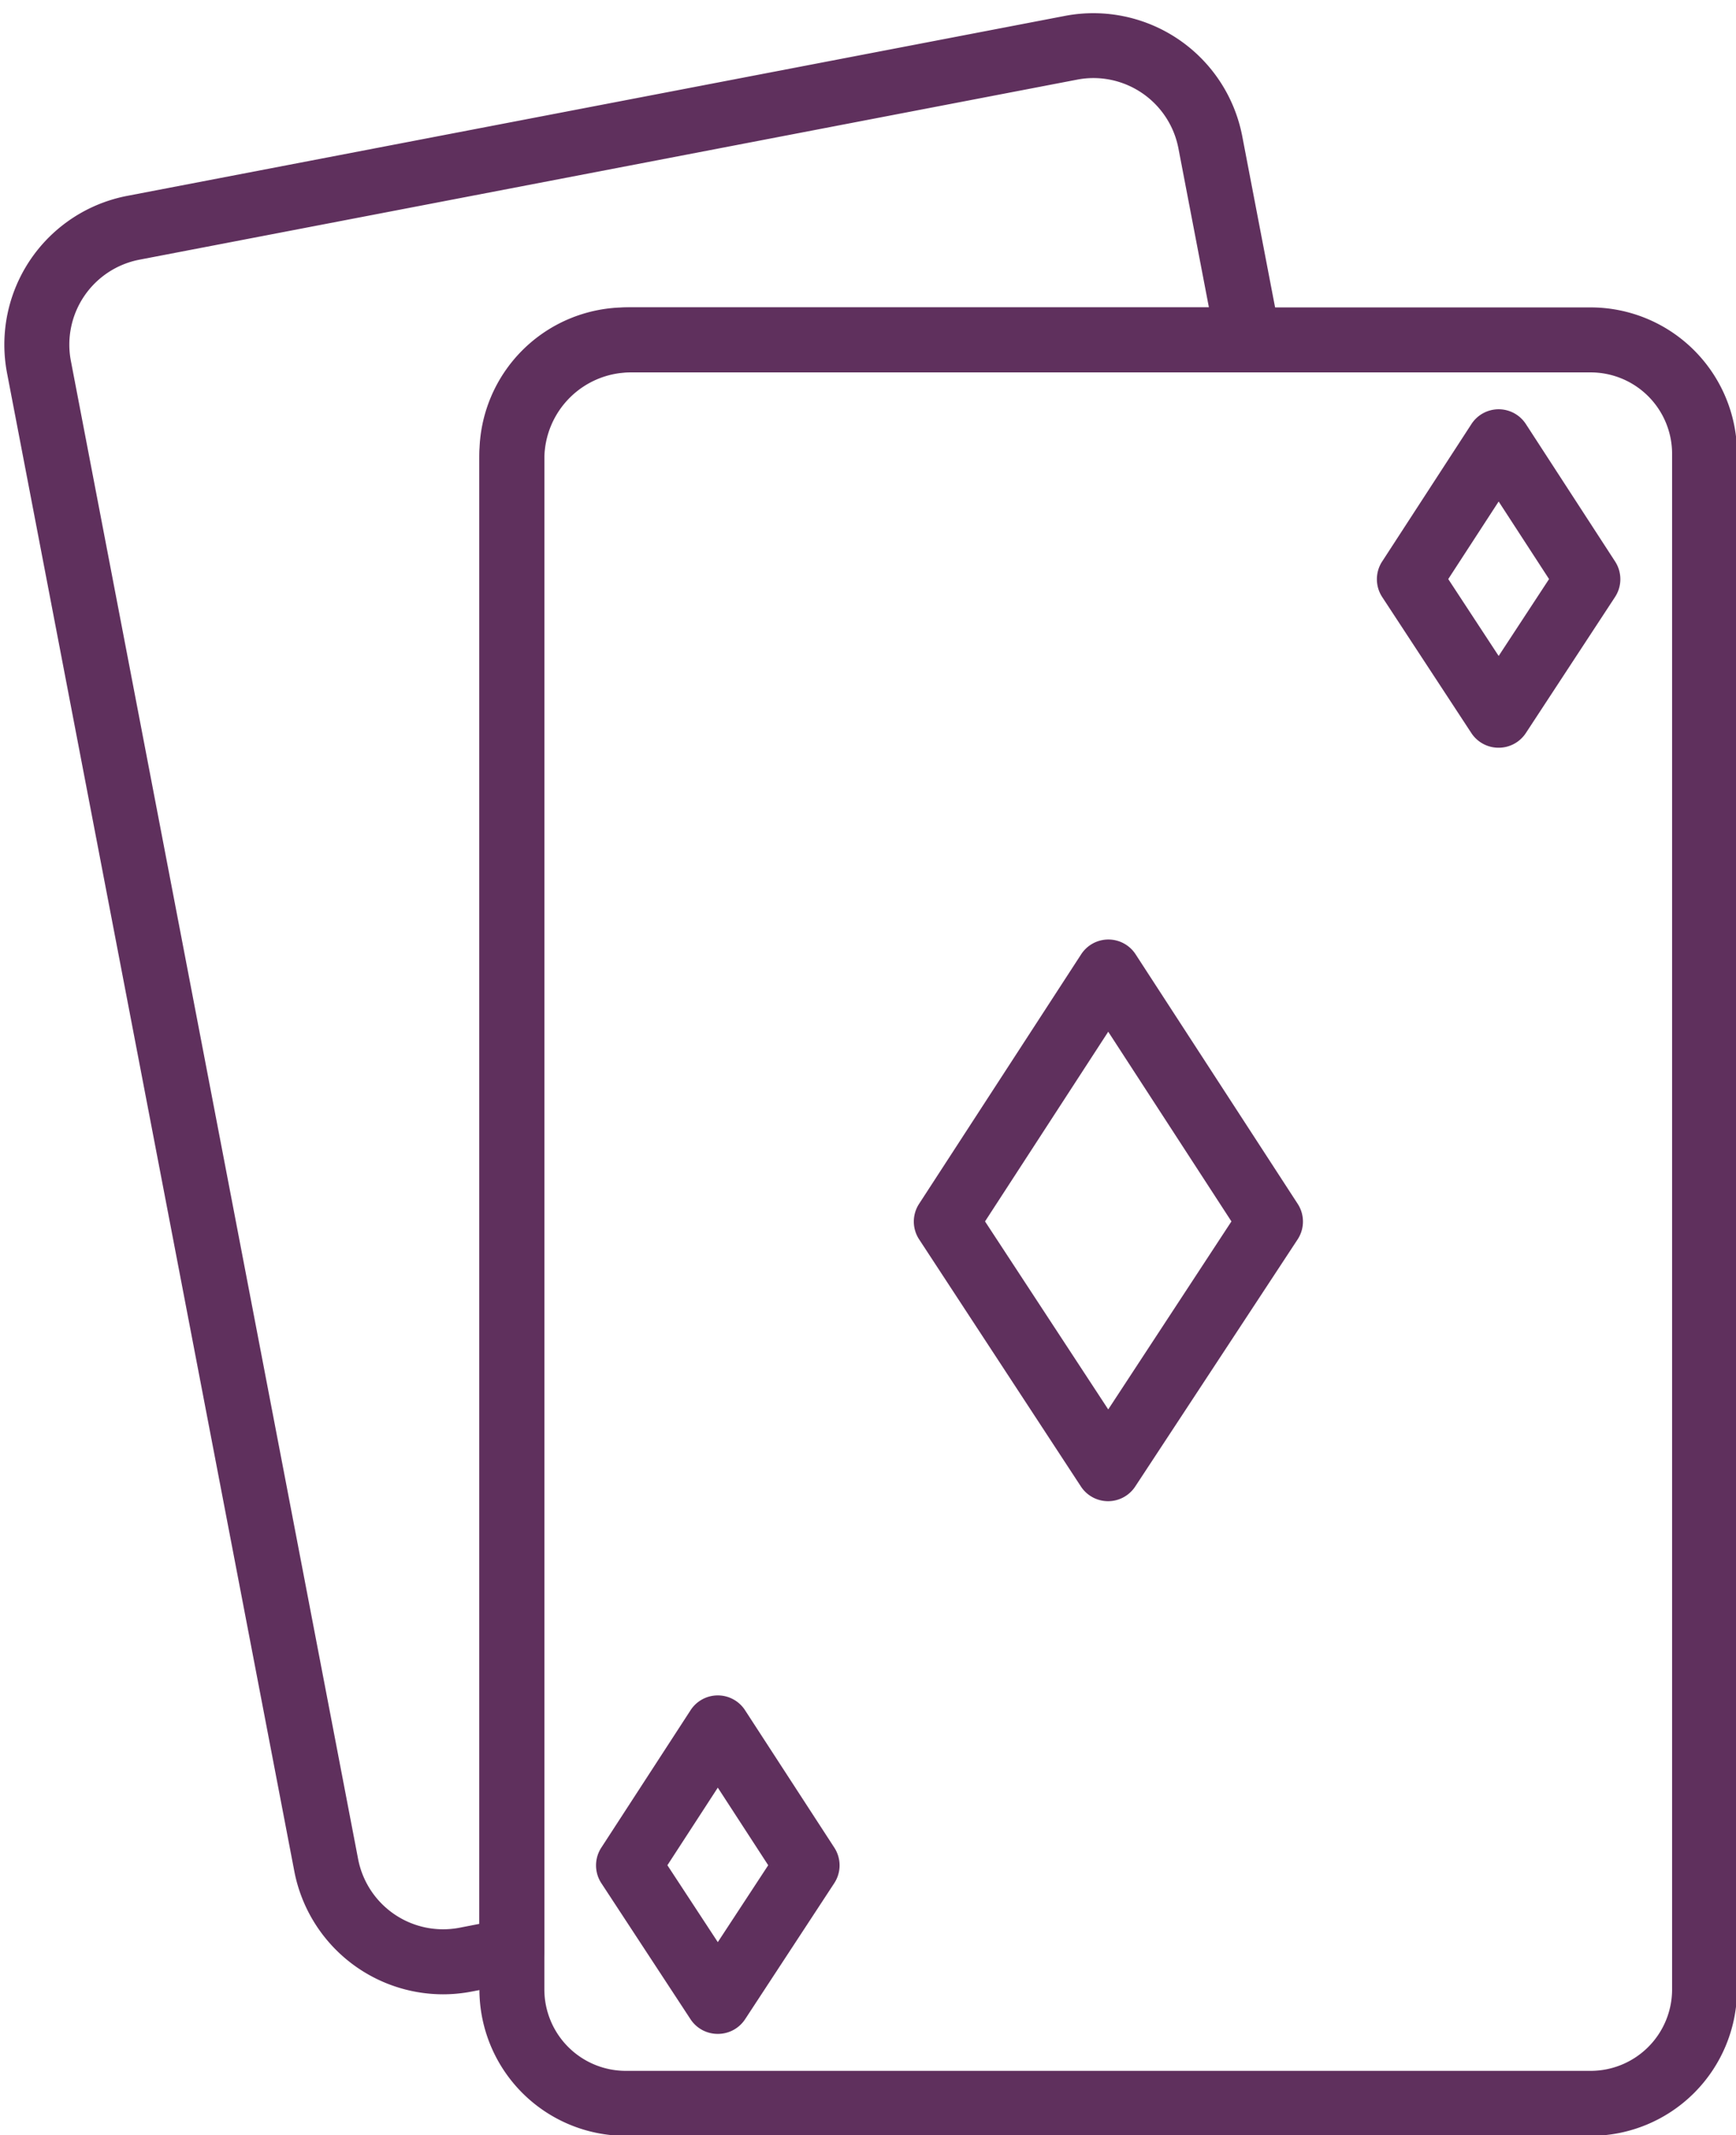 <svg xmlns="http://www.w3.org/2000/svg" xmlns:xlink="http://www.w3.org/1999/xlink" data-name="Layer 1" preserveAspectRatio="xMidYMid meet" version="1.0" viewBox="27.8 22.6 44.5 54.7" zoomAndPan="magnify" style="fill: rgb(95, 48, 93);" role="img" aria-label="playing card icon"><defs></defs><g id="__id30_scvi21a4cq"><path class="cls-1" d="M68.577,77.321H43.839a3.755,3.755,0,0,1-3.75-3.75V34.226a3.755,3.755,0,0,1,3.75-3.75H68.577a3.755,3.755,0,0,1,3.75,3.75V73.571A3.755,3.755,0,0,1,68.577,77.321ZM43.839,32.141a2.088,2.088,0,0,0-2.085,2.085V73.571a2.088,2.088,0,0,0,2.085,2.085H68.577a2.088,2.088,0,0,0,2.085-2.085V34.226a2.088,2.088,0,0,0-2.085-2.085Z" style="fill: inherit;"></path></g><g id="__id31_scvi21a4cq"><path class="cls-1" d="M56.208,61.061a.833.833,0,0,1-.7-.376L51.36,54.352a.832.832,0,0,1,0-.91l4.152-6.389a.832.832,0,0,1,1.4,0l4.152,6.389a.832.832,0,0,1,0,.91L56.9,60.685A.833.833,0,0,1,56.208,61.061ZM53.05,53.893l3.158,4.817,3.158-4.817-3.158-4.86Z" style="fill: inherit;"></path></g><g id="__id32_scvi21a4cq"><path class="cls-1" d="M66.216,41.757a.833.833,0,0,1-.7-.376l-2.286-3.486a.832.832,0,0,1,0-.91l2.286-3.517a.832.832,0,0,1,1.4,0L69.2,36.984a.832.832,0,0,1,0,.91l-2.286,3.486A.833.833,0,0,1,66.216,41.757Zm-1.292-4.321,1.292,1.97,1.292-1.97-1.292-1.987Z" style="fill: inherit;"></path></g><g id="__id33_scvi21a4cq"><path class="cls-1" d="M46.2,74.709a.833.833,0,0,1-.7-.376l-2.286-3.486a.832.832,0,0,1,0-.91L45.5,66.419a.832.832,0,0,1,1.4,0l2.286,3.517a.832.832,0,0,1,0,.91L46.9,74.333A.833.833,0,0,1,46.2,74.709Zm-1.292-4.321,1.292,1.97,1.292-1.97L46.2,68.4Z" style="fill: inherit;"></path></g><g id="__id34_scvi21a4cq"><path class="cls-1" d="M39.155,73.695a3.888,3.888,0,0,1-3.81-3.15L27.981,32.161a3.881,3.881,0,0,1,3.081-4.543L55.1,23.007a3.886,3.886,0,0,1,4.543,3.081l.972,5.064a.832.832,0,0,1-.818.989H43.97a2.219,2.219,0,0,0-2.216,2.216V72.579a.832.832,0,0,1-.676.818l-1.19.228A3.89,3.89,0,0,1,39.155,73.695Zm1.766-1.116h0ZM55.831,24.6a2.219,2.219,0,0,0-.418.04L31.376,29.253a2.216,2.216,0,0,0-1.759,2.594L36.98,70.231a2.219,2.219,0,0,0,2.594,1.759l.515-.1V34.357a3.886,3.886,0,0,1,3.881-3.881H58.789L58.007,26.4A2.22,2.22,0,0,0,55.831,24.6Z" style="fill: inherit;"></path></g></svg>